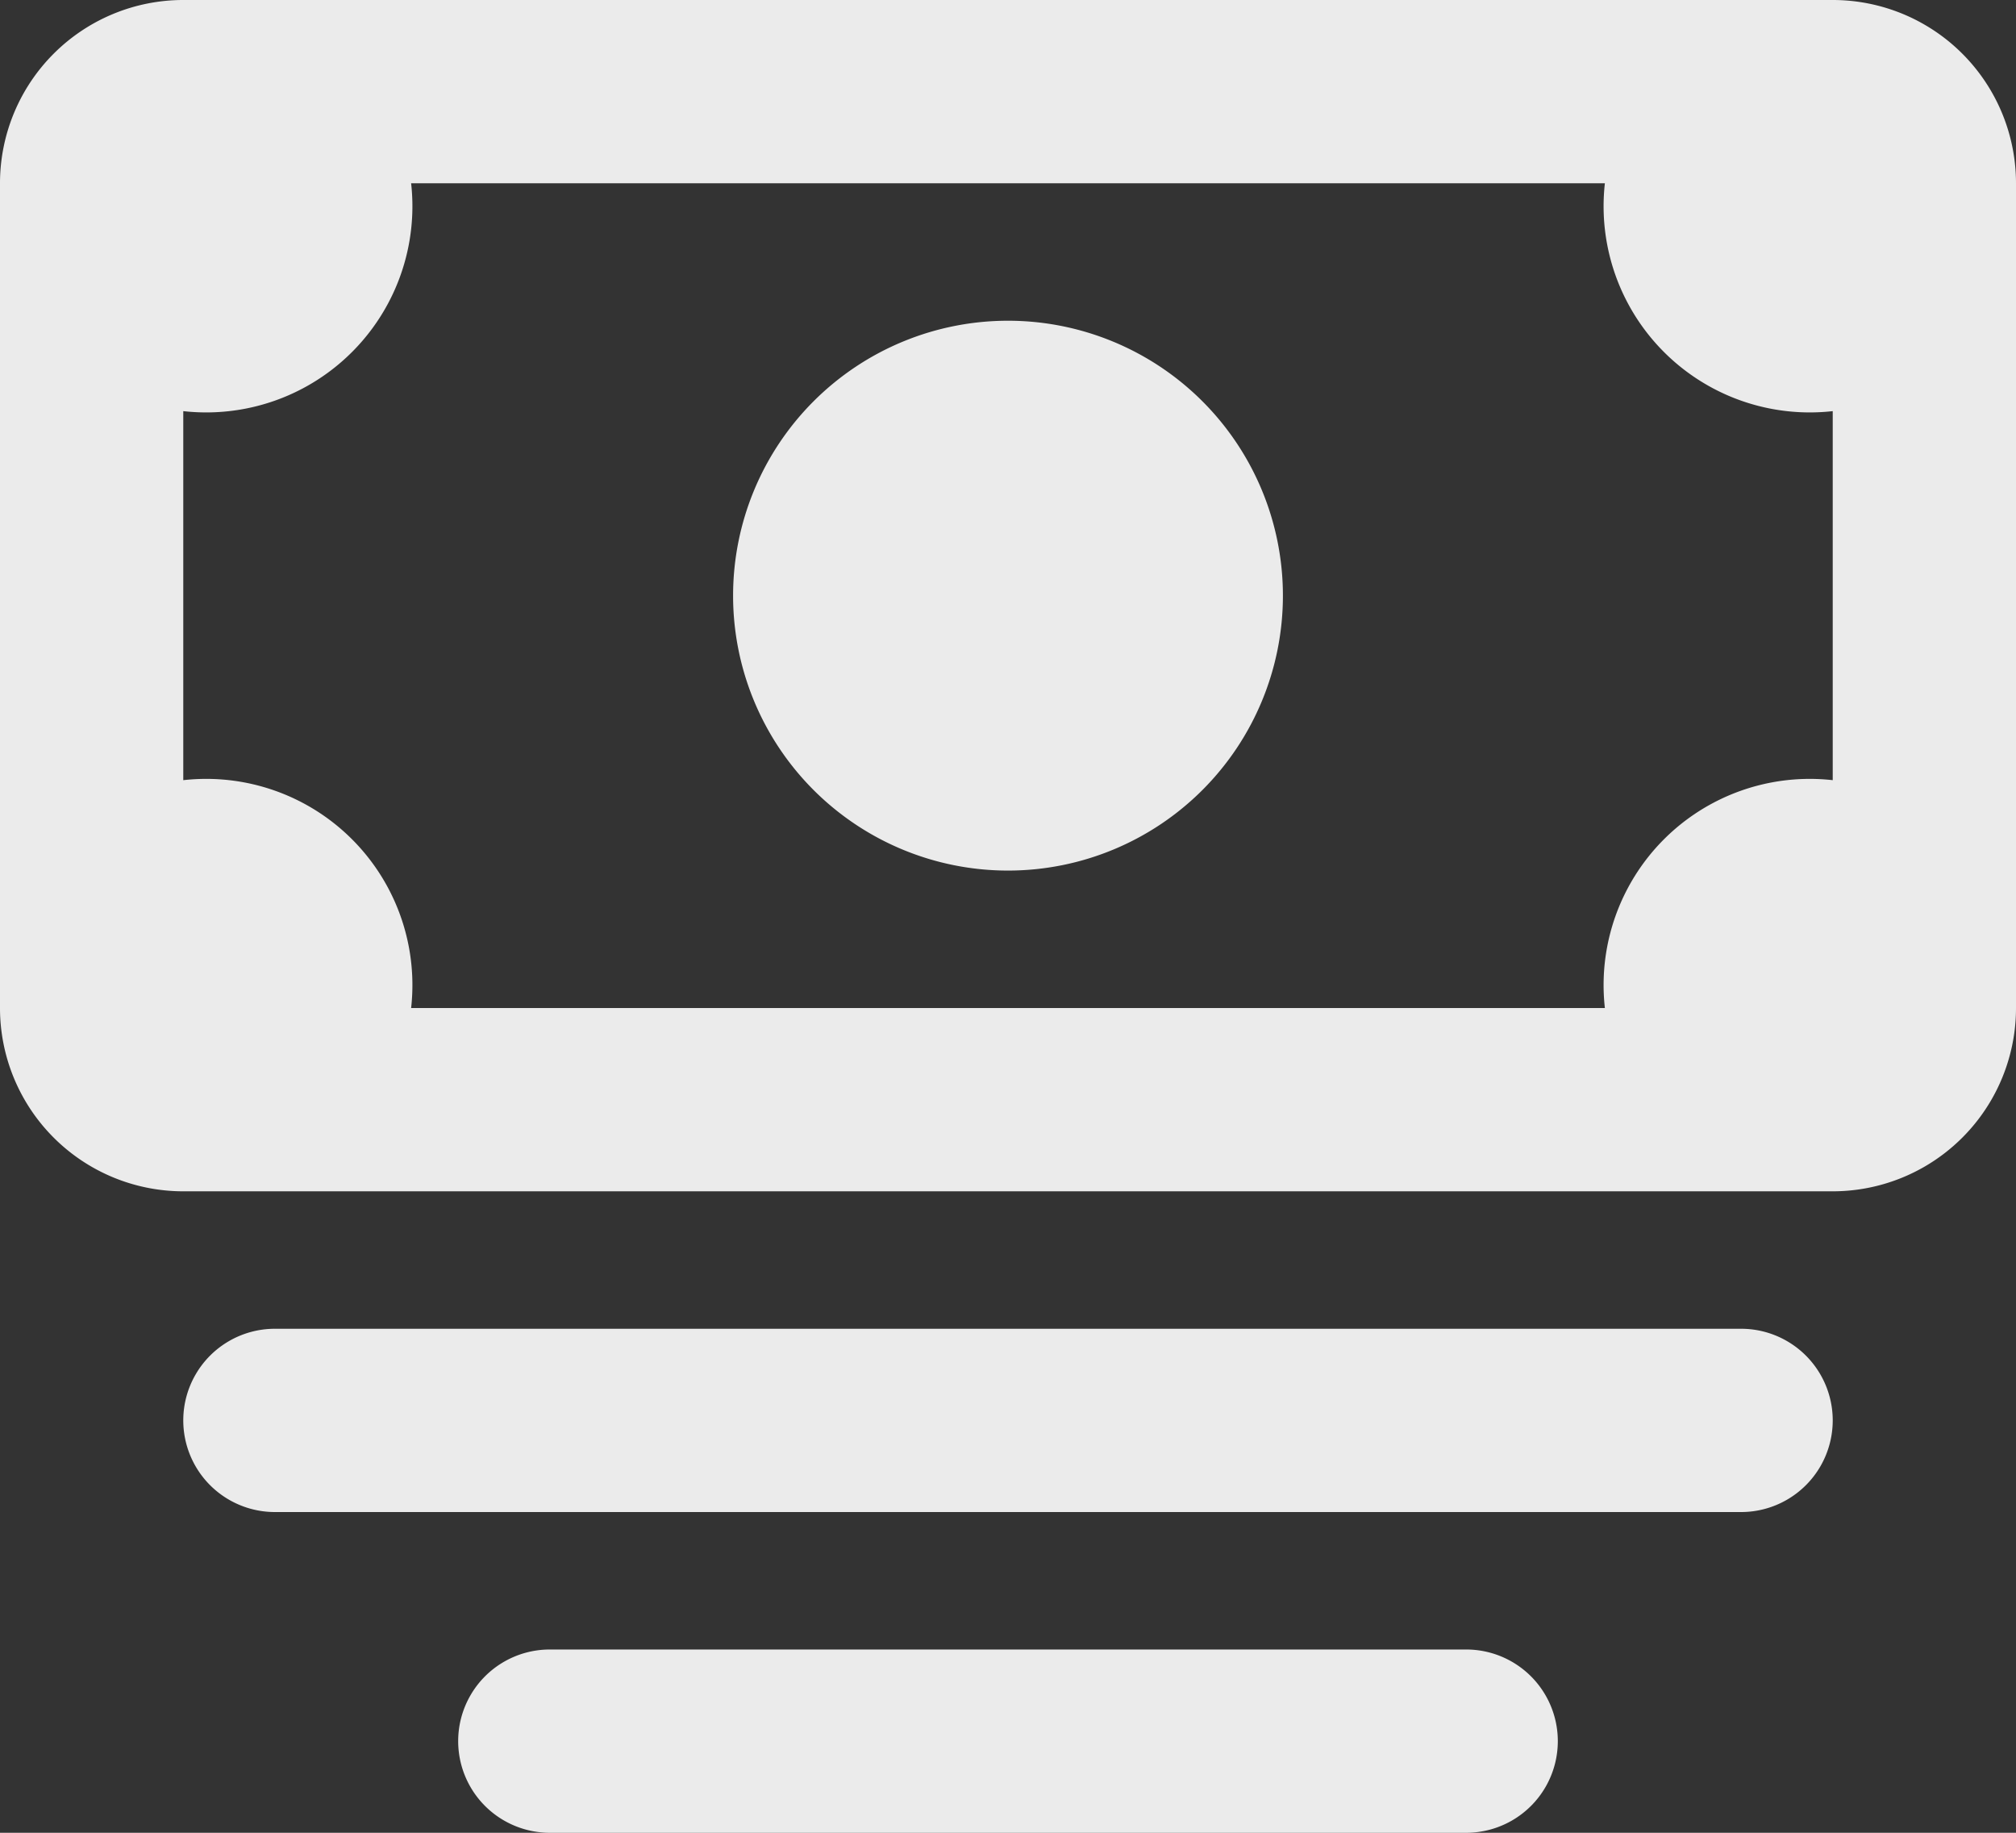 <svg xmlns="http://www.w3.org/2000/svg" width="44" height="40" viewBox="0 0 44 40">
  <rect x="0" y="0" width="44" height="40" fill="#333333" stroke="none"/>
  <defs>
    <style>
      .cls-1 {
        fill: #fff;
        fill-rule: evenodd;
        opacity: 0.9;
      }
    </style>
  </defs>
  <path id="money-1" class="cls-1" d="M7,5H43a4,4,0,0,1,4,4V27a4,4,0,0,1-4,4H7a4,4,0,0,1-4-4V9A4,4,0,0,1,7,5ZM43,22.027V13.973A4.5,4.5,0,0,1,38.027,9H11.973A4.5,4.5,0,0,1,7,13.973v8.054A4.5,4.5,0,0,1,11.973,27H38.027A4.5,4.5,0,0,1,43,22.027ZM9,34H41a2,2,0,0,1,0,4H9a2,2,0,0,1,0-4Zm6,7H35a2,2,0,0,1,0,4H15a2,2,0,0,1,0-4ZM25,24a6,6,0,1,1,6-6,6,6,0,0,1-6,6Z" transform="translate(-3 -5)"/>
</svg>

